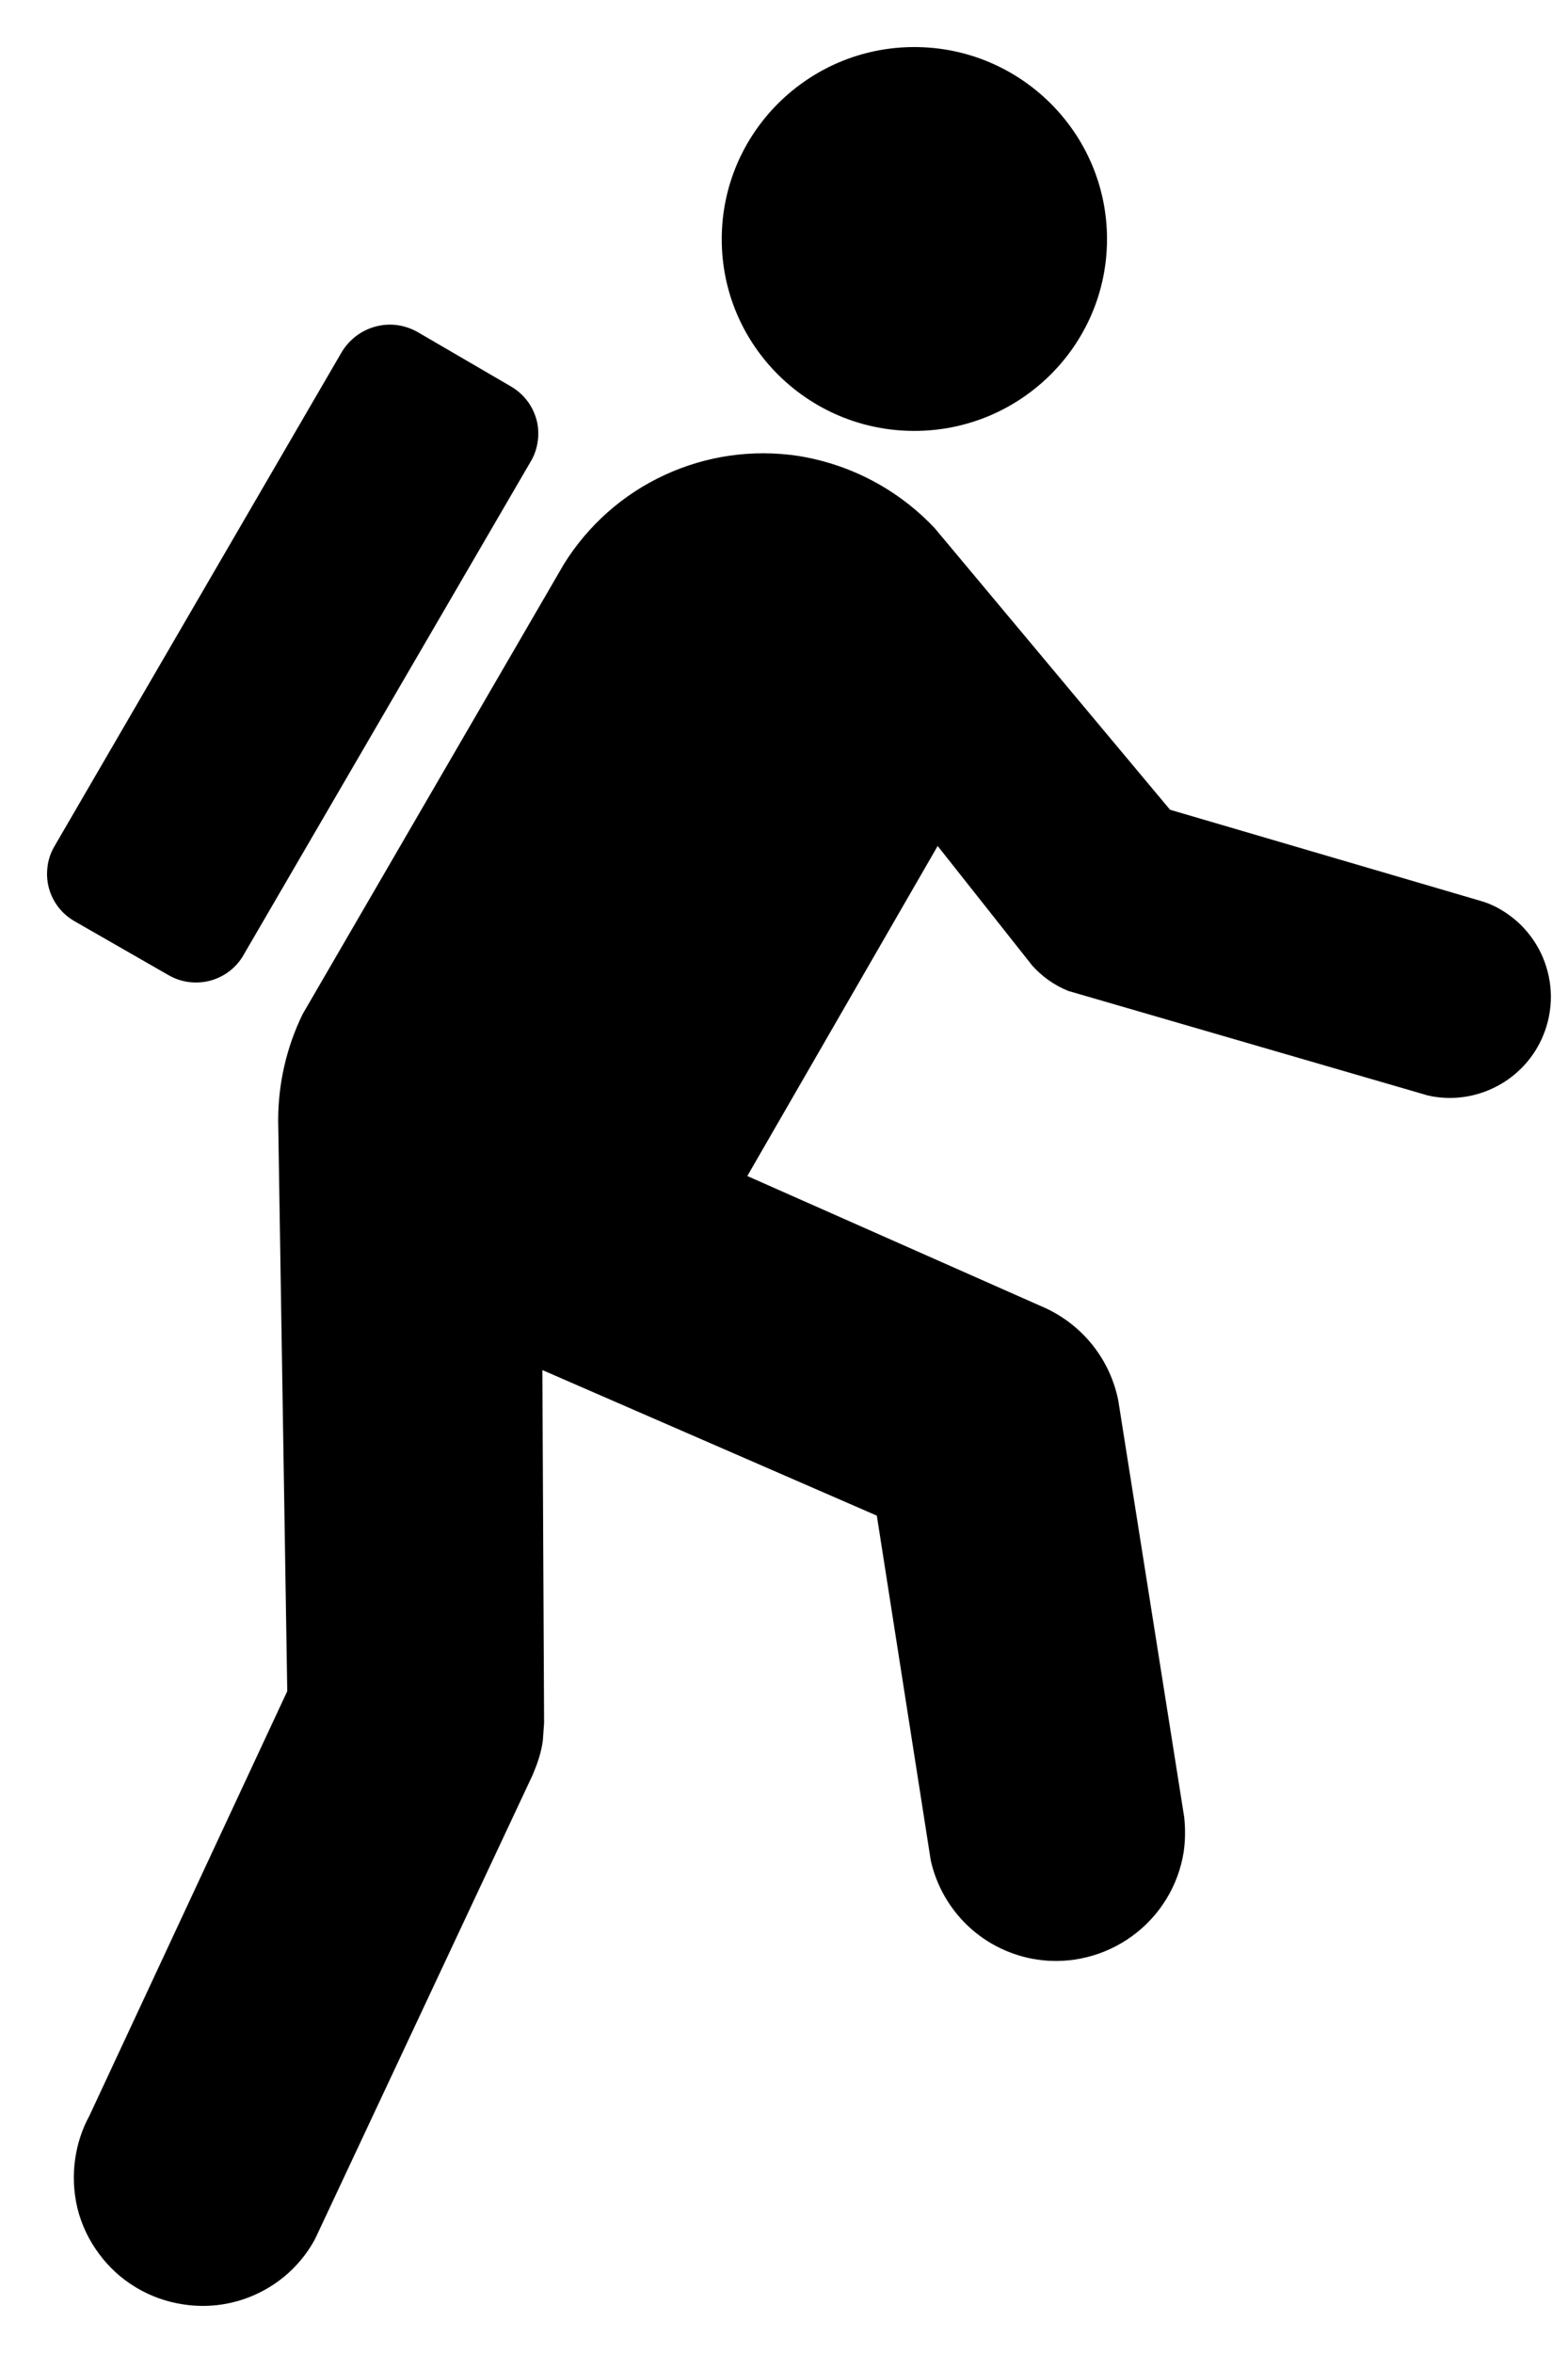 <svg width="10" height="15" viewBox="0 0 10 15" fill="none" xmlns="http://www.w3.org/2000/svg">
<path d="M1.93 6.465C1.827 6.676 1.774 6.908 1.774 7.143L1.832 10.781L0.57 13.488C0.524 13.572 0.494 13.664 0.48 13.759C0.464 13.865 0.469 13.974 0.494 14.078C0.52 14.183 0.567 14.281 0.631 14.367C0.695 14.454 0.775 14.527 0.867 14.582C0.96 14.638 1.062 14.674 1.168 14.69C1.334 14.716 1.504 14.69 1.655 14.615C1.805 14.541 1.929 14.422 2.009 14.274L3.397 11.315C3.426 11.246 3.452 11.174 3.462 11.095L3.47 10.983L3.459 8.734L5.592 9.662L5.936 11.86C5.972 12.021 6.056 12.168 6.177 12.281C6.298 12.394 6.45 12.467 6.614 12.492C6.828 12.524 7.047 12.469 7.222 12.341C7.397 12.213 7.515 12.021 7.549 11.806C7.56 11.73 7.56 11.654 7.552 11.582L7.132 8.929C7.107 8.802 7.052 8.682 6.972 8.58C6.892 8.478 6.789 8.396 6.672 8.341L4.766 7.497L5.98 5.393L6.582 6.154C6.643 6.223 6.723 6.281 6.813 6.317L9.108 6.984C9.256 7.017 9.411 6.996 9.546 6.925C9.68 6.855 9.786 6.739 9.843 6.598C9.875 6.52 9.891 6.436 9.891 6.351C9.89 6.266 9.873 6.183 9.84 6.104C9.807 6.026 9.759 5.956 9.699 5.896C9.638 5.837 9.567 5.789 9.488 5.758L9.456 5.747L7.462 5.162L5.962 3.368C5.73 3.121 5.423 2.959 5.088 2.906C4.799 2.863 4.504 2.905 4.239 3.028C3.974 3.15 3.751 3.348 3.597 3.595L1.93 6.465ZM5.831 2.747C6.509 2.747 7.06 2.199 7.06 1.524C7.06 0.849 6.509 0.3 5.831 0.3C5.154 0.3 4.603 0.849 4.603 1.524C4.602 2.199 5.153 2.747 5.831 2.747ZM3.387 2.938C3.41 2.899 3.424 2.855 3.43 2.809C3.436 2.764 3.433 2.717 3.421 2.673C3.408 2.629 3.388 2.587 3.359 2.551C3.331 2.515 3.296 2.485 3.256 2.462L2.662 2.116C2.58 2.07 2.484 2.057 2.394 2.082C2.304 2.106 2.227 2.165 2.179 2.245L0.346 5.397C0.323 5.437 0.308 5.48 0.303 5.526C0.297 5.571 0.3 5.618 0.312 5.662C0.324 5.706 0.345 5.748 0.373 5.784C0.401 5.82 0.436 5.85 0.476 5.873L1.074 6.216C1.155 6.263 1.25 6.275 1.339 6.252C1.429 6.228 1.506 6.17 1.552 6.09L3.387 2.938Z" fill="black"/>
</svg>

